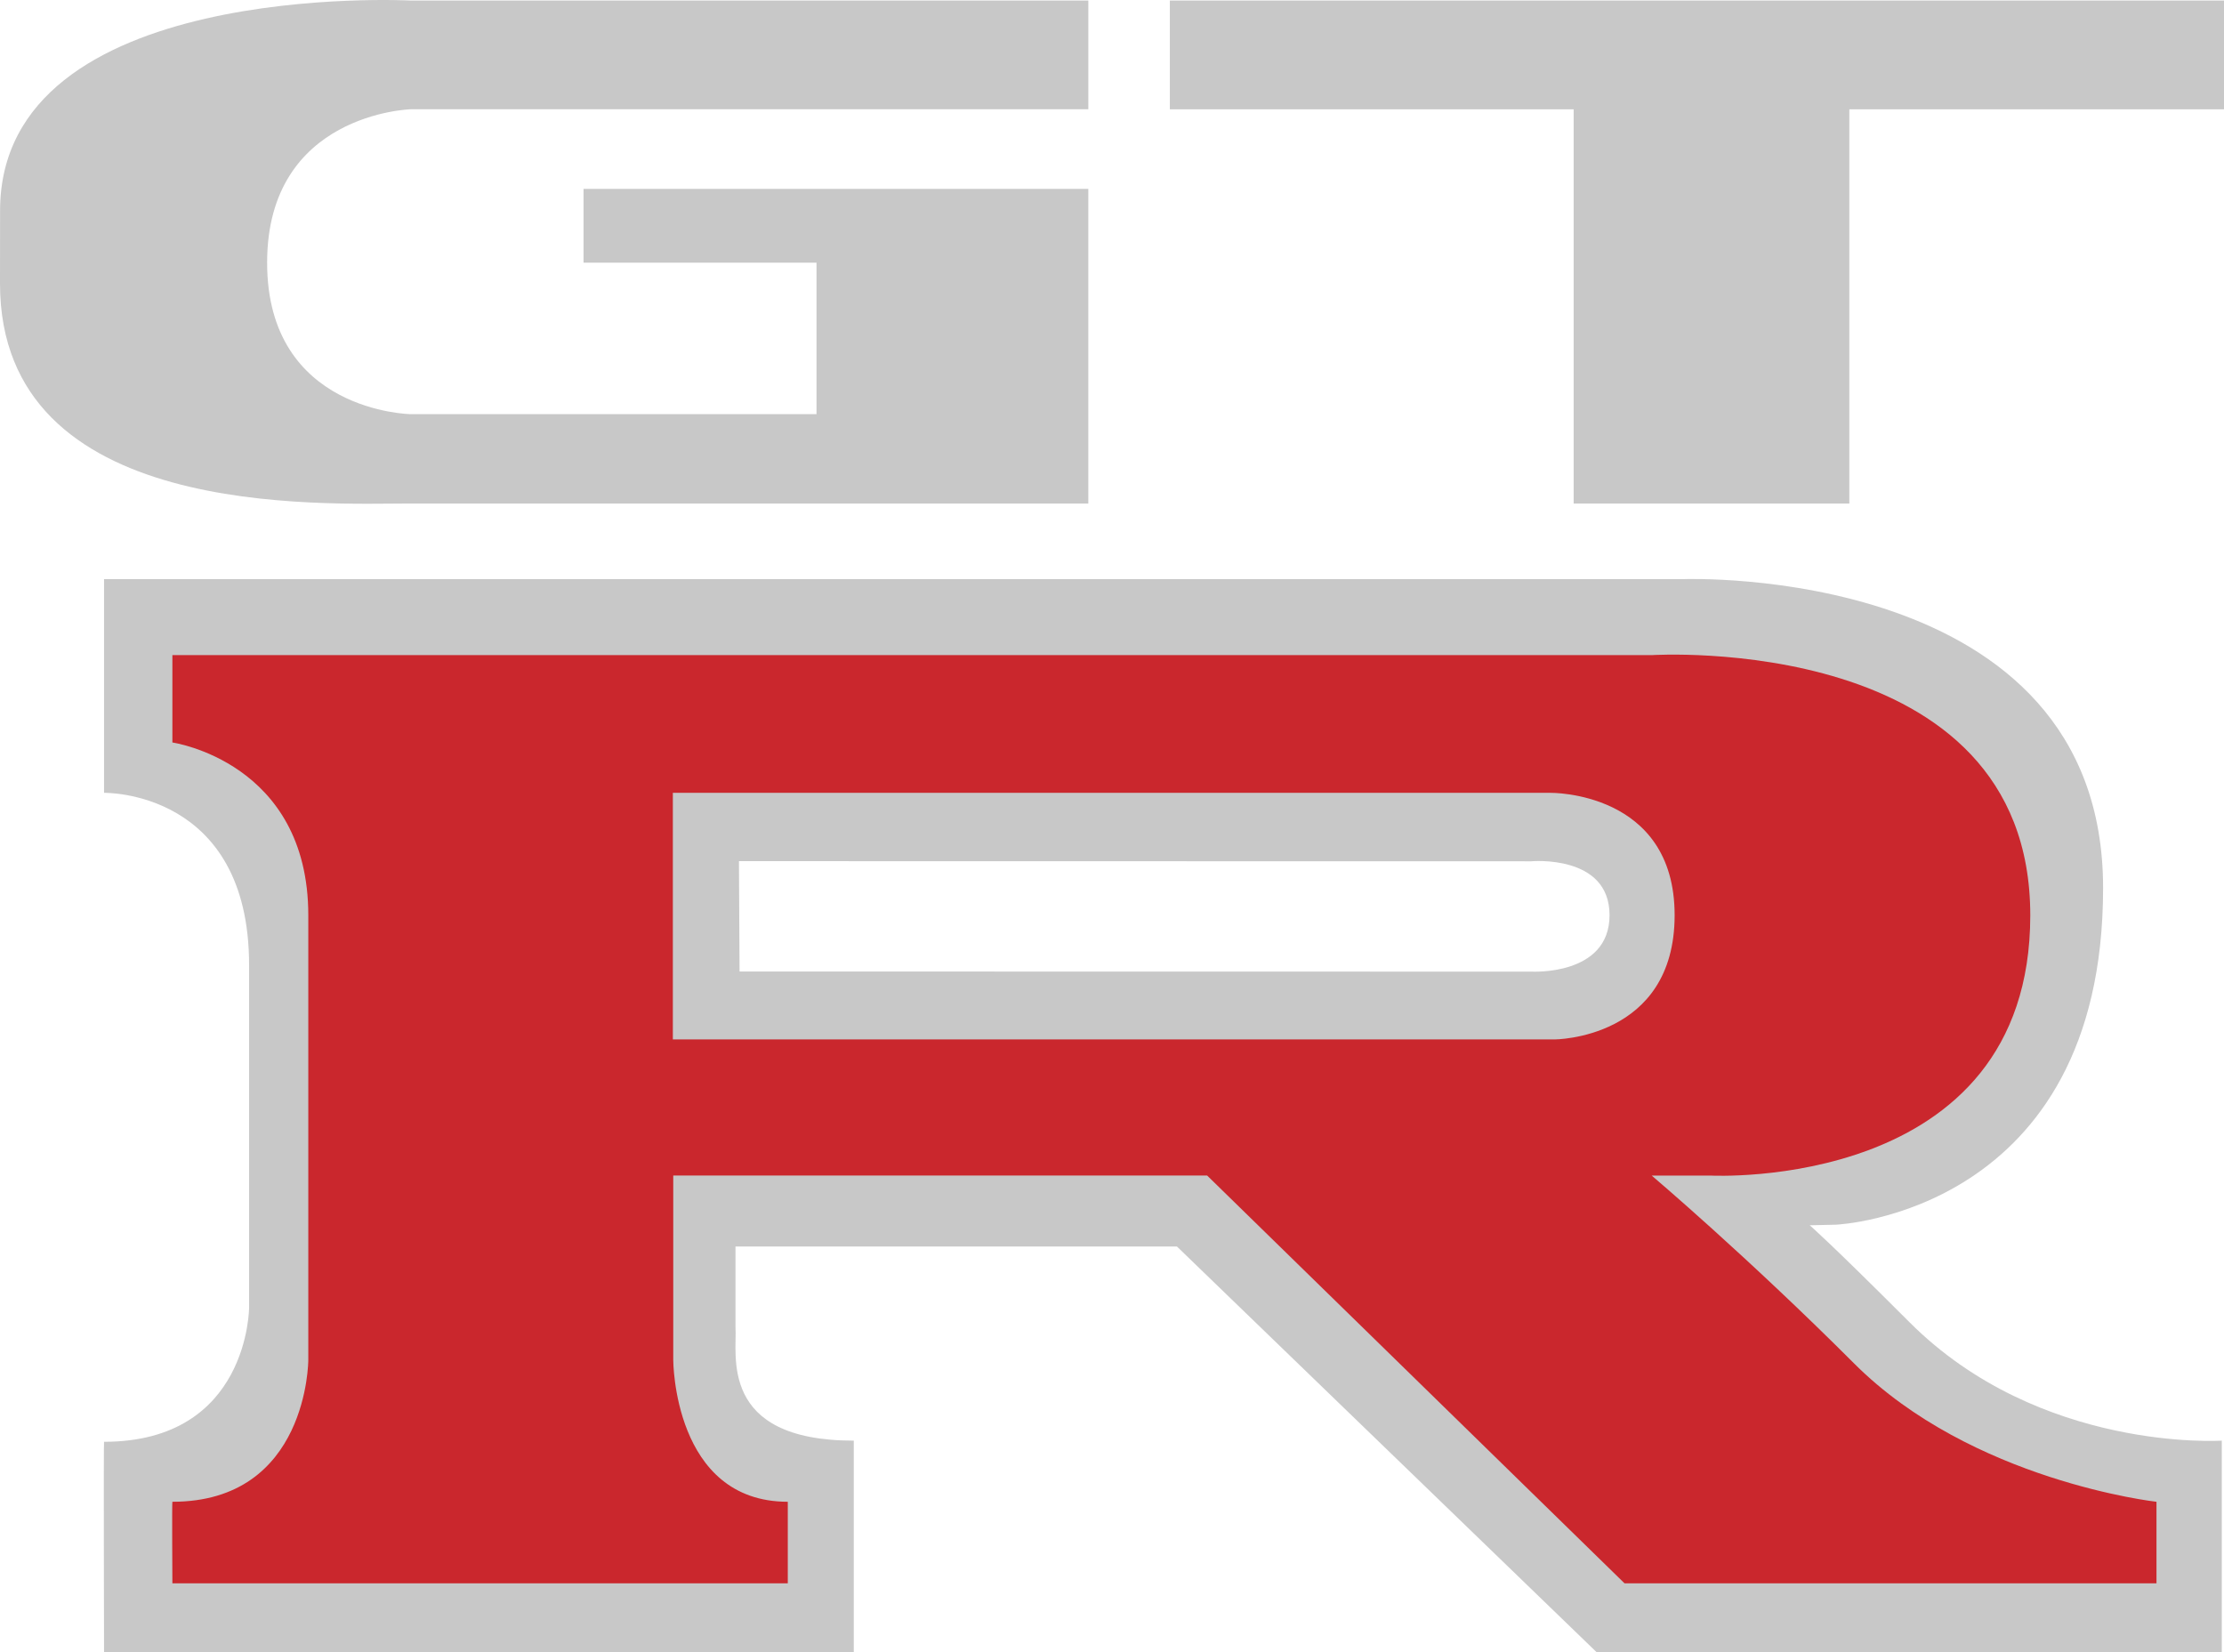 <?xml version="1.0" encoding="UTF-8"?>
<svg id="Layer_1" data-name="Layer 1" xmlns="http://www.w3.org/2000/svg" viewBox="0 0 1603.49 1191.26">
  <defs>
    <style>
      .cls-1 {
        fill: #c8c8c8;
      }

      .cls-1, .cls-2 {
        fill-rule: evenodd;
      }

      .cls-2 {
        fill: #ca272d;
      }
    </style>
  </defs>
  <path class="cls-1" d="m1323.82,882.99l-19.03.42s12.81,10.76,72.02,69.97c93.9,93.91,225.09,85.3,225.09,85.3v152.58h-450.7l-302.61-292.53h-318.3v58.39c1.35,18.92-12.75,81.57,85.28,81.57v152.52l-540.55.05s-.38-151.75,0-151.75c104.58,0,104.58-96.9,104.58-96.9v-246.78c0-126.53-104.58-124.2-104.58-124.2v-154.08h1138.43s302.87-11.83,302.87,222.7-192.5,242.73-192.5,242.73h0Zm-219.77-182.47s56.42,3.32,56.42-40.7-56.42-38.84-56.42-38.84l-571.27-.1.44,79.56,570.83.09h0ZM843.46.39v78.4h291.13v284.22h198.77V78.79h270.13V.39h-760.04,0ZM0,204.4c0,170.81,232.28,158.61,296.16,158.61h488.51v-226.82h-363.94v53.2h167.97v109.22h-292.53s-103.58-1.41-103.58-109.22,103.58-110.61,103.58-110.61h488.51V.39h-488.51S.05-15.27.05,151.98l-.05,52.42h0Z"/>
  <path class="cls-2" d="m1233.39,847.57h-42.53s68.55,58.05,145.94,135.46c84.86,84.87,218.01,99.74,218.01,99.74v58.8h-383.52l-300.94-294.01h-384.94v133s0,102.2,82.58,102.2v58.8H124.29s-.35-58.8,0-58.8c97.99,0,97.99-102.2,97.99-102.2v-320.63c0-110.61-97.99-124.6-97.99-124.6v-62.99h1066.58s272.95-17.41,272.95,187.61c-.01,199.84-230.43,187.62-230.43,187.62h0Zm-112.77-98.14s86.78,0,86.78-89.6-89.6-88.21-89.6-88.21H485.12v177.8h635.5Z"/>
</svg>